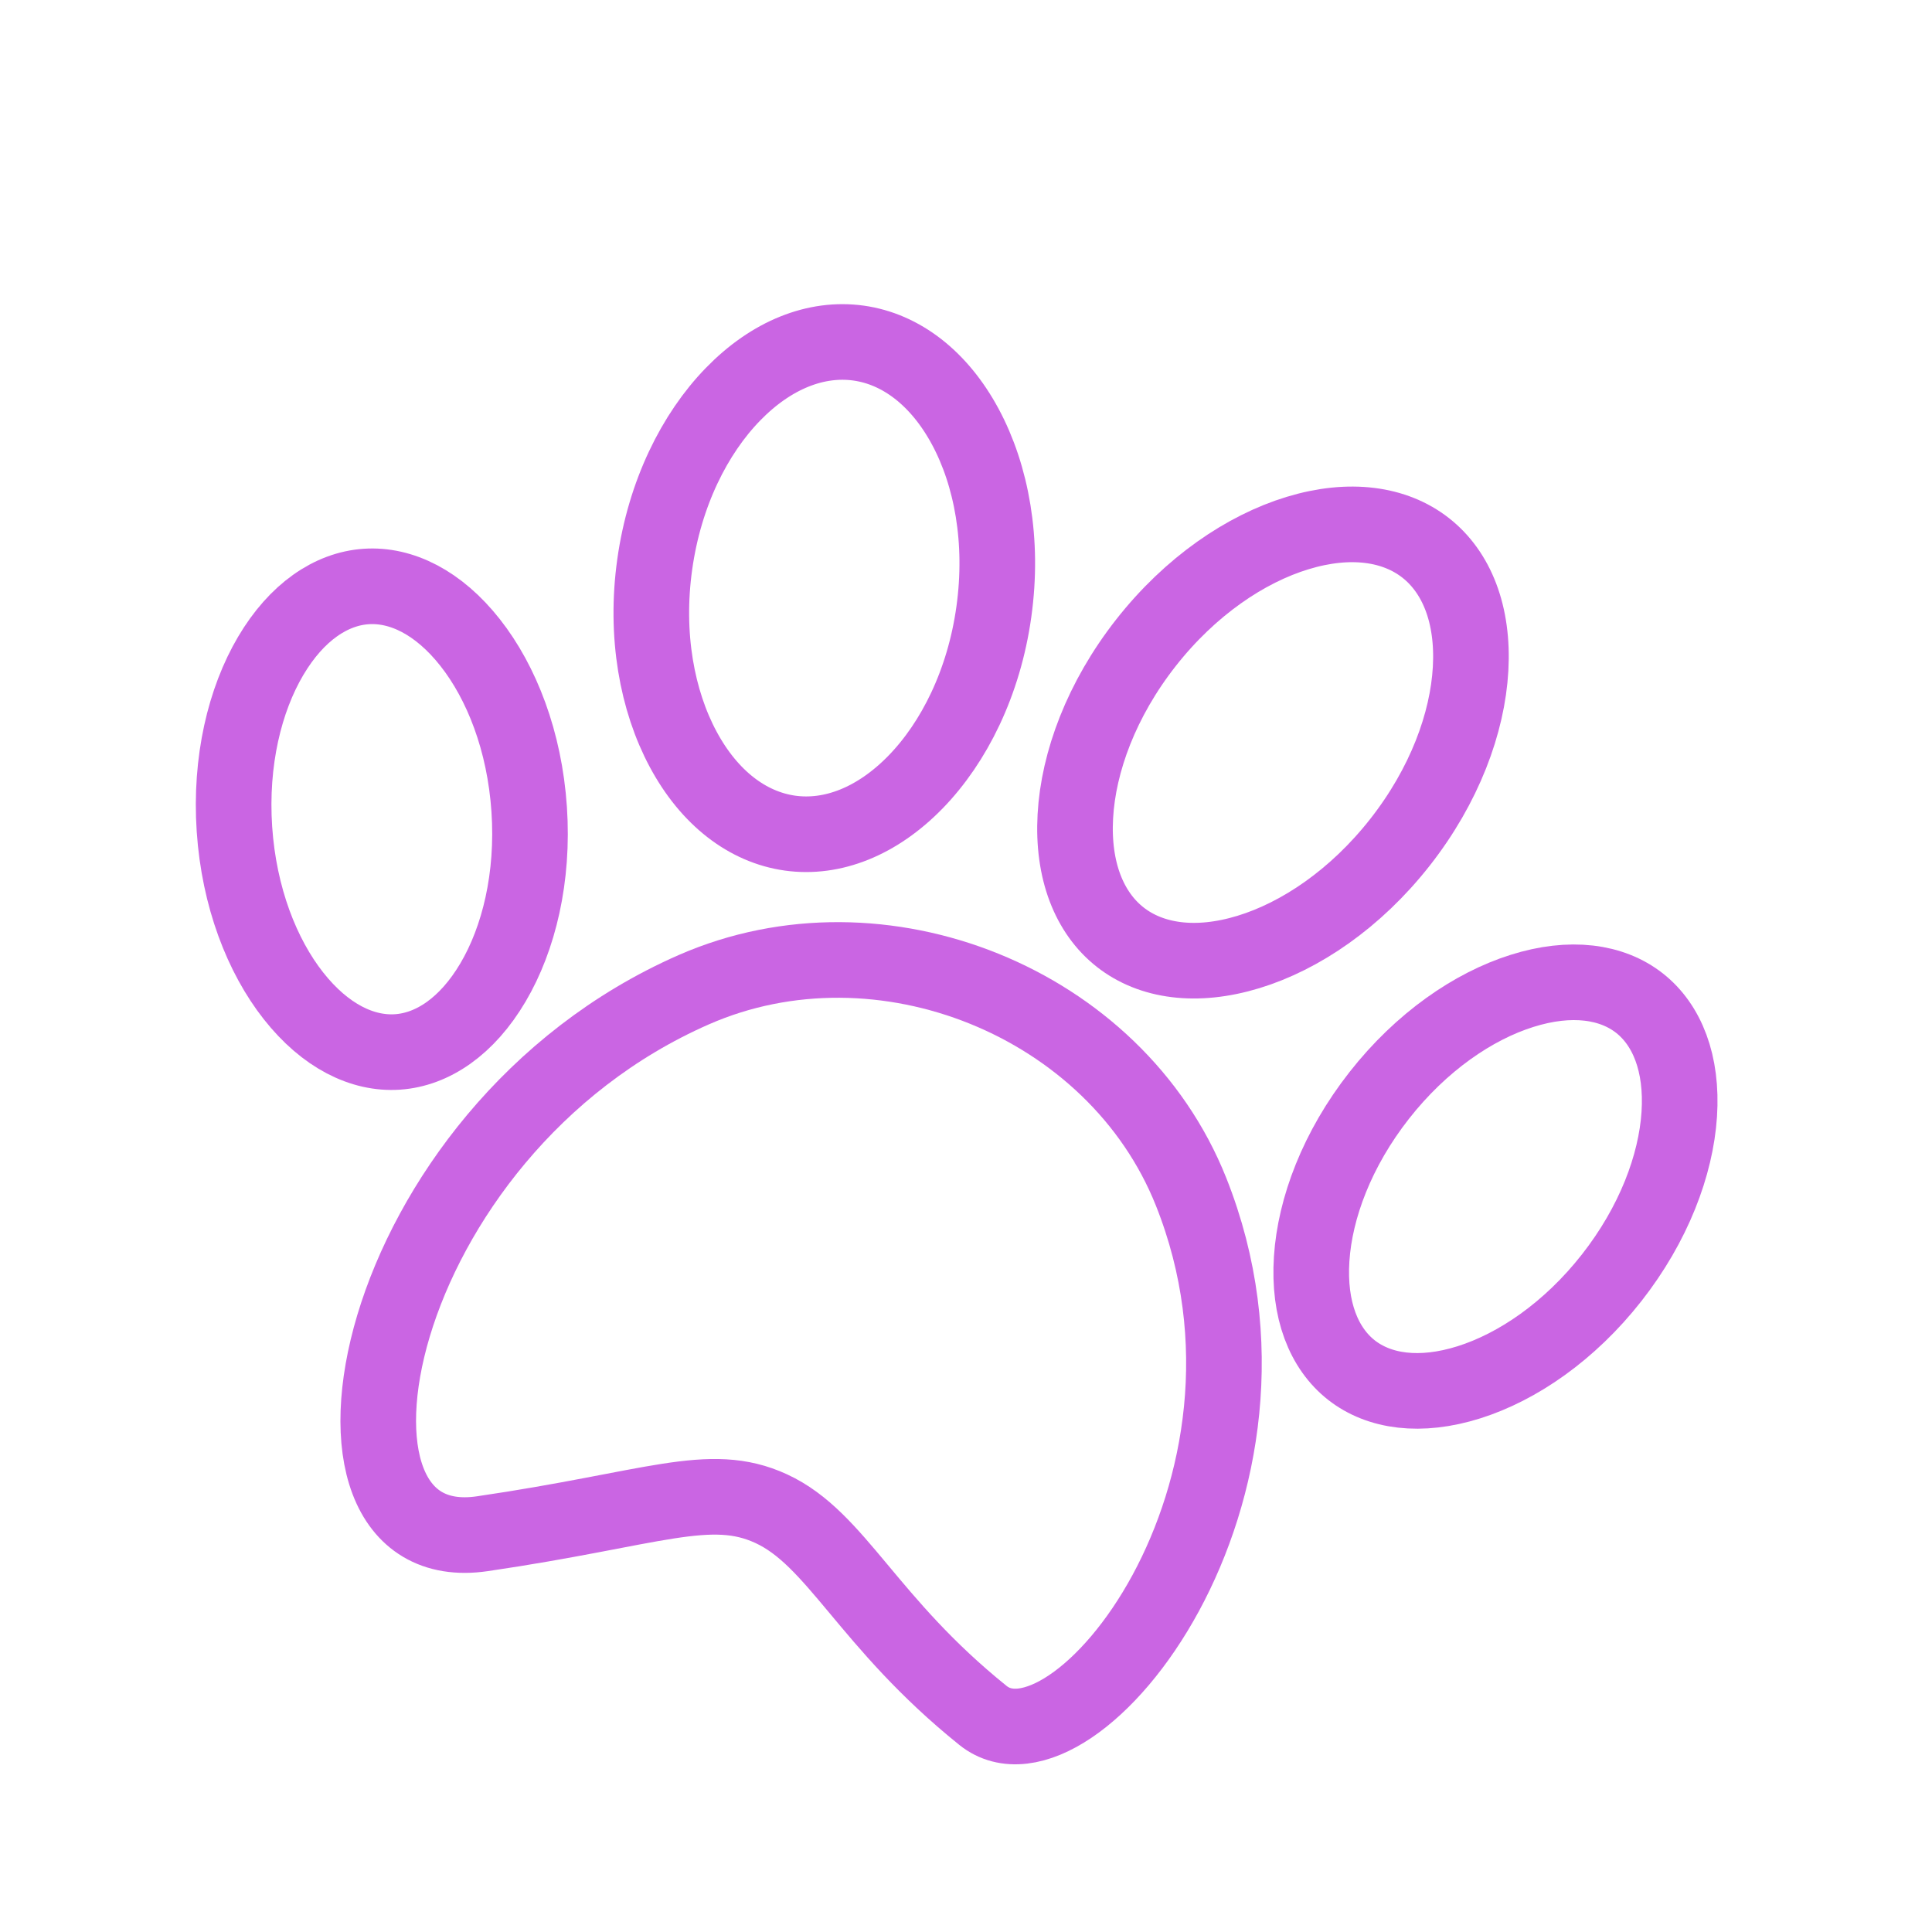 <svg width="72" height="72" viewBox="0 0 72 72" fill="none" xmlns="http://www.w3.org/2000/svg">
<path d="M25.854 36.884C13.743 42.197 10.757 58.214 17.972 57.158C24.351 56.225 26.446 55.164 28.742 56.224C31.176 57.348 32.323 60.462 36.63 63.927C40.003 66.642 48.837 55.569 44.386 44.408C41.566 37.336 32.826 33.825 25.854 36.884Z" stroke="#CA65E3" stroke-width="2.818"/>
<path d="M8.737 30.899C8.908 33.436 9.764 35.623 10.937 37.112C12.116 38.608 13.506 39.291 14.812 39.203C16.118 39.115 17.404 38.253 18.372 36.613C19.336 34.98 19.892 32.698 19.721 30.161C19.551 27.624 18.695 25.437 17.521 23.947C16.343 22.451 14.952 21.769 13.646 21.857C12.341 21.945 11.054 22.807 10.086 24.447C9.123 26.08 8.567 28.362 8.737 30.899Z" stroke="#CA65E3" stroke-width="2.818"/>
<path d="M51.401 40.822C49.831 42.823 49.005 45.021 48.882 46.914C48.757 48.814 49.335 50.251 50.364 51.059C51.394 51.867 52.927 52.086 54.743 51.514C56.552 50.944 58.492 49.62 60.061 47.62C61.631 45.619 62.457 43.42 62.581 41.528C62.705 39.628 62.127 38.191 61.098 37.383C60.069 36.575 58.535 36.355 56.719 36.928C54.91 37.497 52.971 38.822 51.401 40.822Z" stroke="#CA65E3" stroke-width="2.818"/>
<path d="M42.705 23.956C41.049 26.066 40.187 28.398 40.075 30.419C39.962 32.446 40.596 34.021 41.747 34.925C42.899 35.829 44.579 36.07 46.521 35.479C48.458 34.89 50.519 33.498 52.175 31.388C53.831 29.278 54.693 26.945 54.805 24.924C54.918 22.897 54.284 21.323 53.132 20.419C51.981 19.515 50.301 19.274 48.359 19.865C46.422 20.454 44.361 21.846 42.705 23.956Z" stroke="#CA65E3" stroke-width="2.818"/>
<path d="M24.4 21.032C24.03 23.673 24.49 26.119 25.463 27.929C26.436 29.74 27.862 30.826 29.44 31.048C31.019 31.269 32.688 30.615 34.122 29.142C35.555 27.669 36.669 25.443 37.038 22.802C37.408 20.16 36.949 17.715 35.976 15.905C35.002 14.094 33.577 13.007 31.998 12.786C30.42 12.565 28.75 13.218 27.317 14.692C25.884 16.165 24.77 18.39 24.4 21.032Z" stroke="#CA65E3" stroke-width="2.818"/>
</svg>
